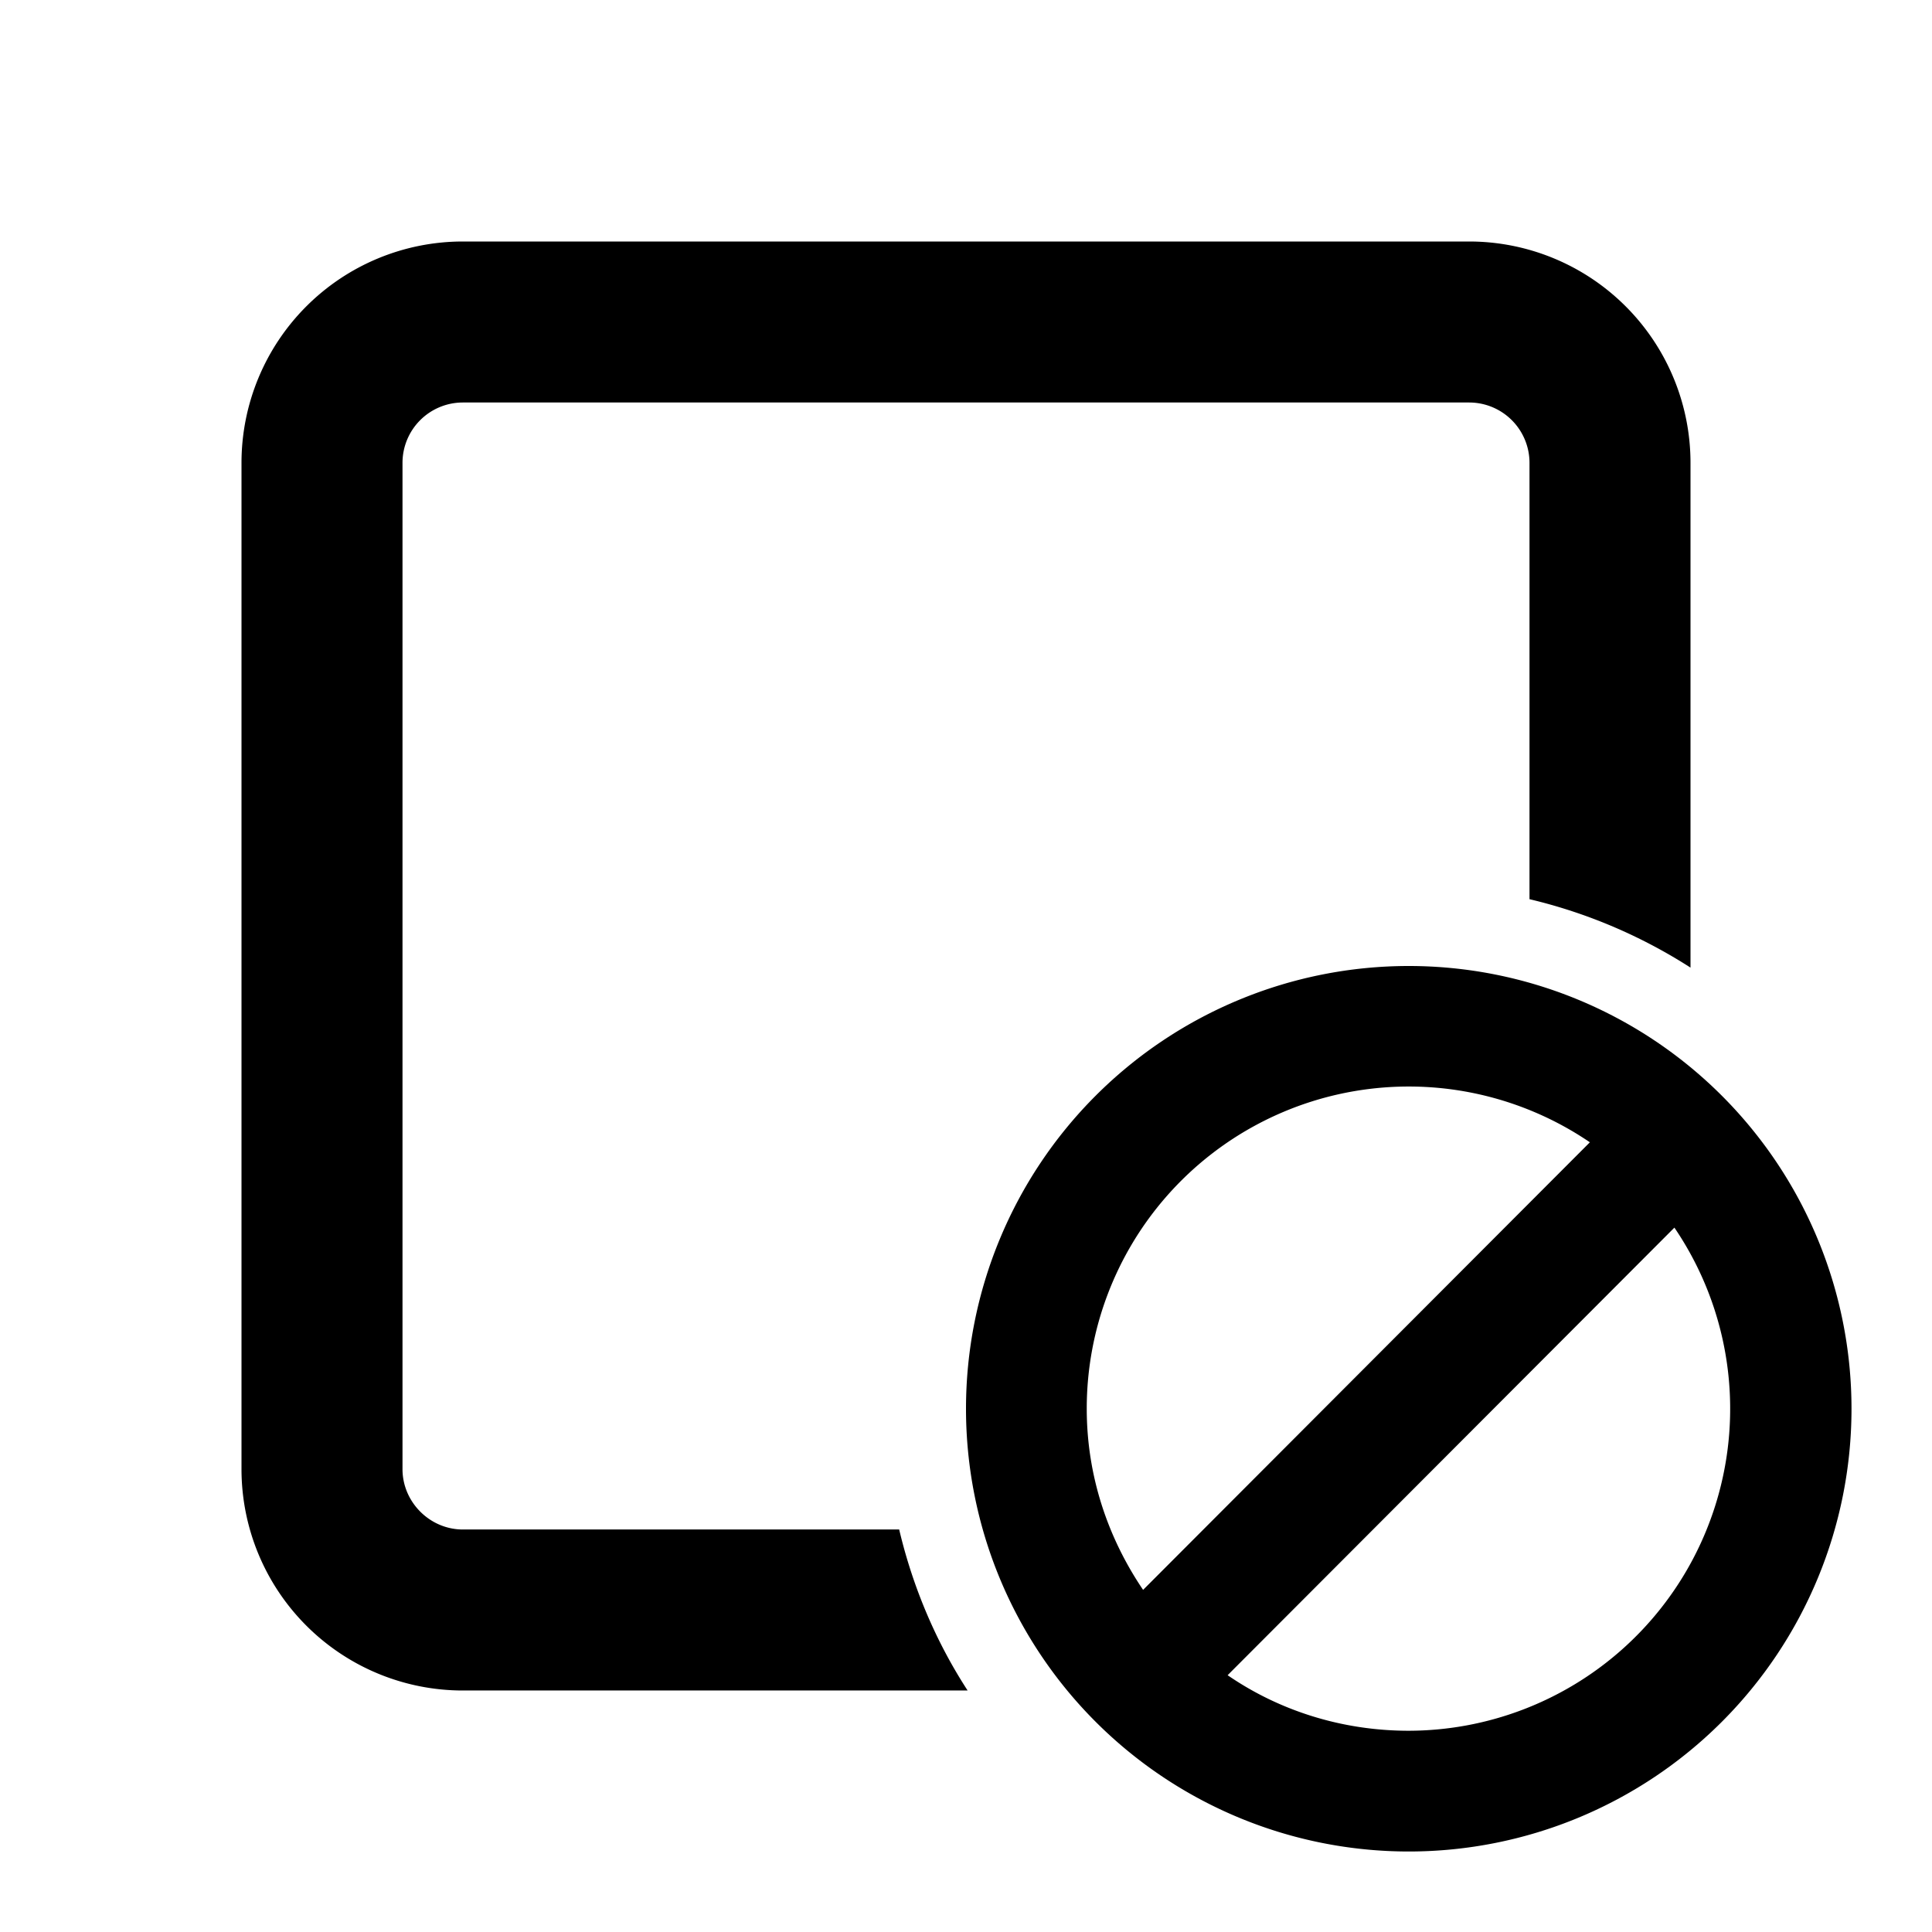 <svg width="24" height="24" viewBox="0 0 24 24" xmlns="http://www.w3.org/2000/svg"><path d="M3 5.75A2.75 2.75 0 0 1 5.75 3h12.5A2.75 2.75 0 0 1 21 5.75v6.27a6.46 6.46 0 0 0-2-.85V5.75a.75.75 0 0 0-.75-.75H5.75a.75.75 0 0 0-.75.75v12.5c0 .41.34.75.75.75h5.42c.17.72.46 1.4.85 2H5.75A2.75 2.75 0 0 1 3 18.25V5.75ZM23 17.5a5.5 5.5 0 1 1-11 0 5.5 5.5 0 0 1 11 0Zm-9.5 0c0 .83.26 1.6.7 2.25l5.55-5.56a4 4 0 0 0-6.25 3.3Zm4 4a4 4 0 0 0 3.3-6.25l-5.55 5.56c.64.44 1.42.69 2.25.69Z"/></svg>